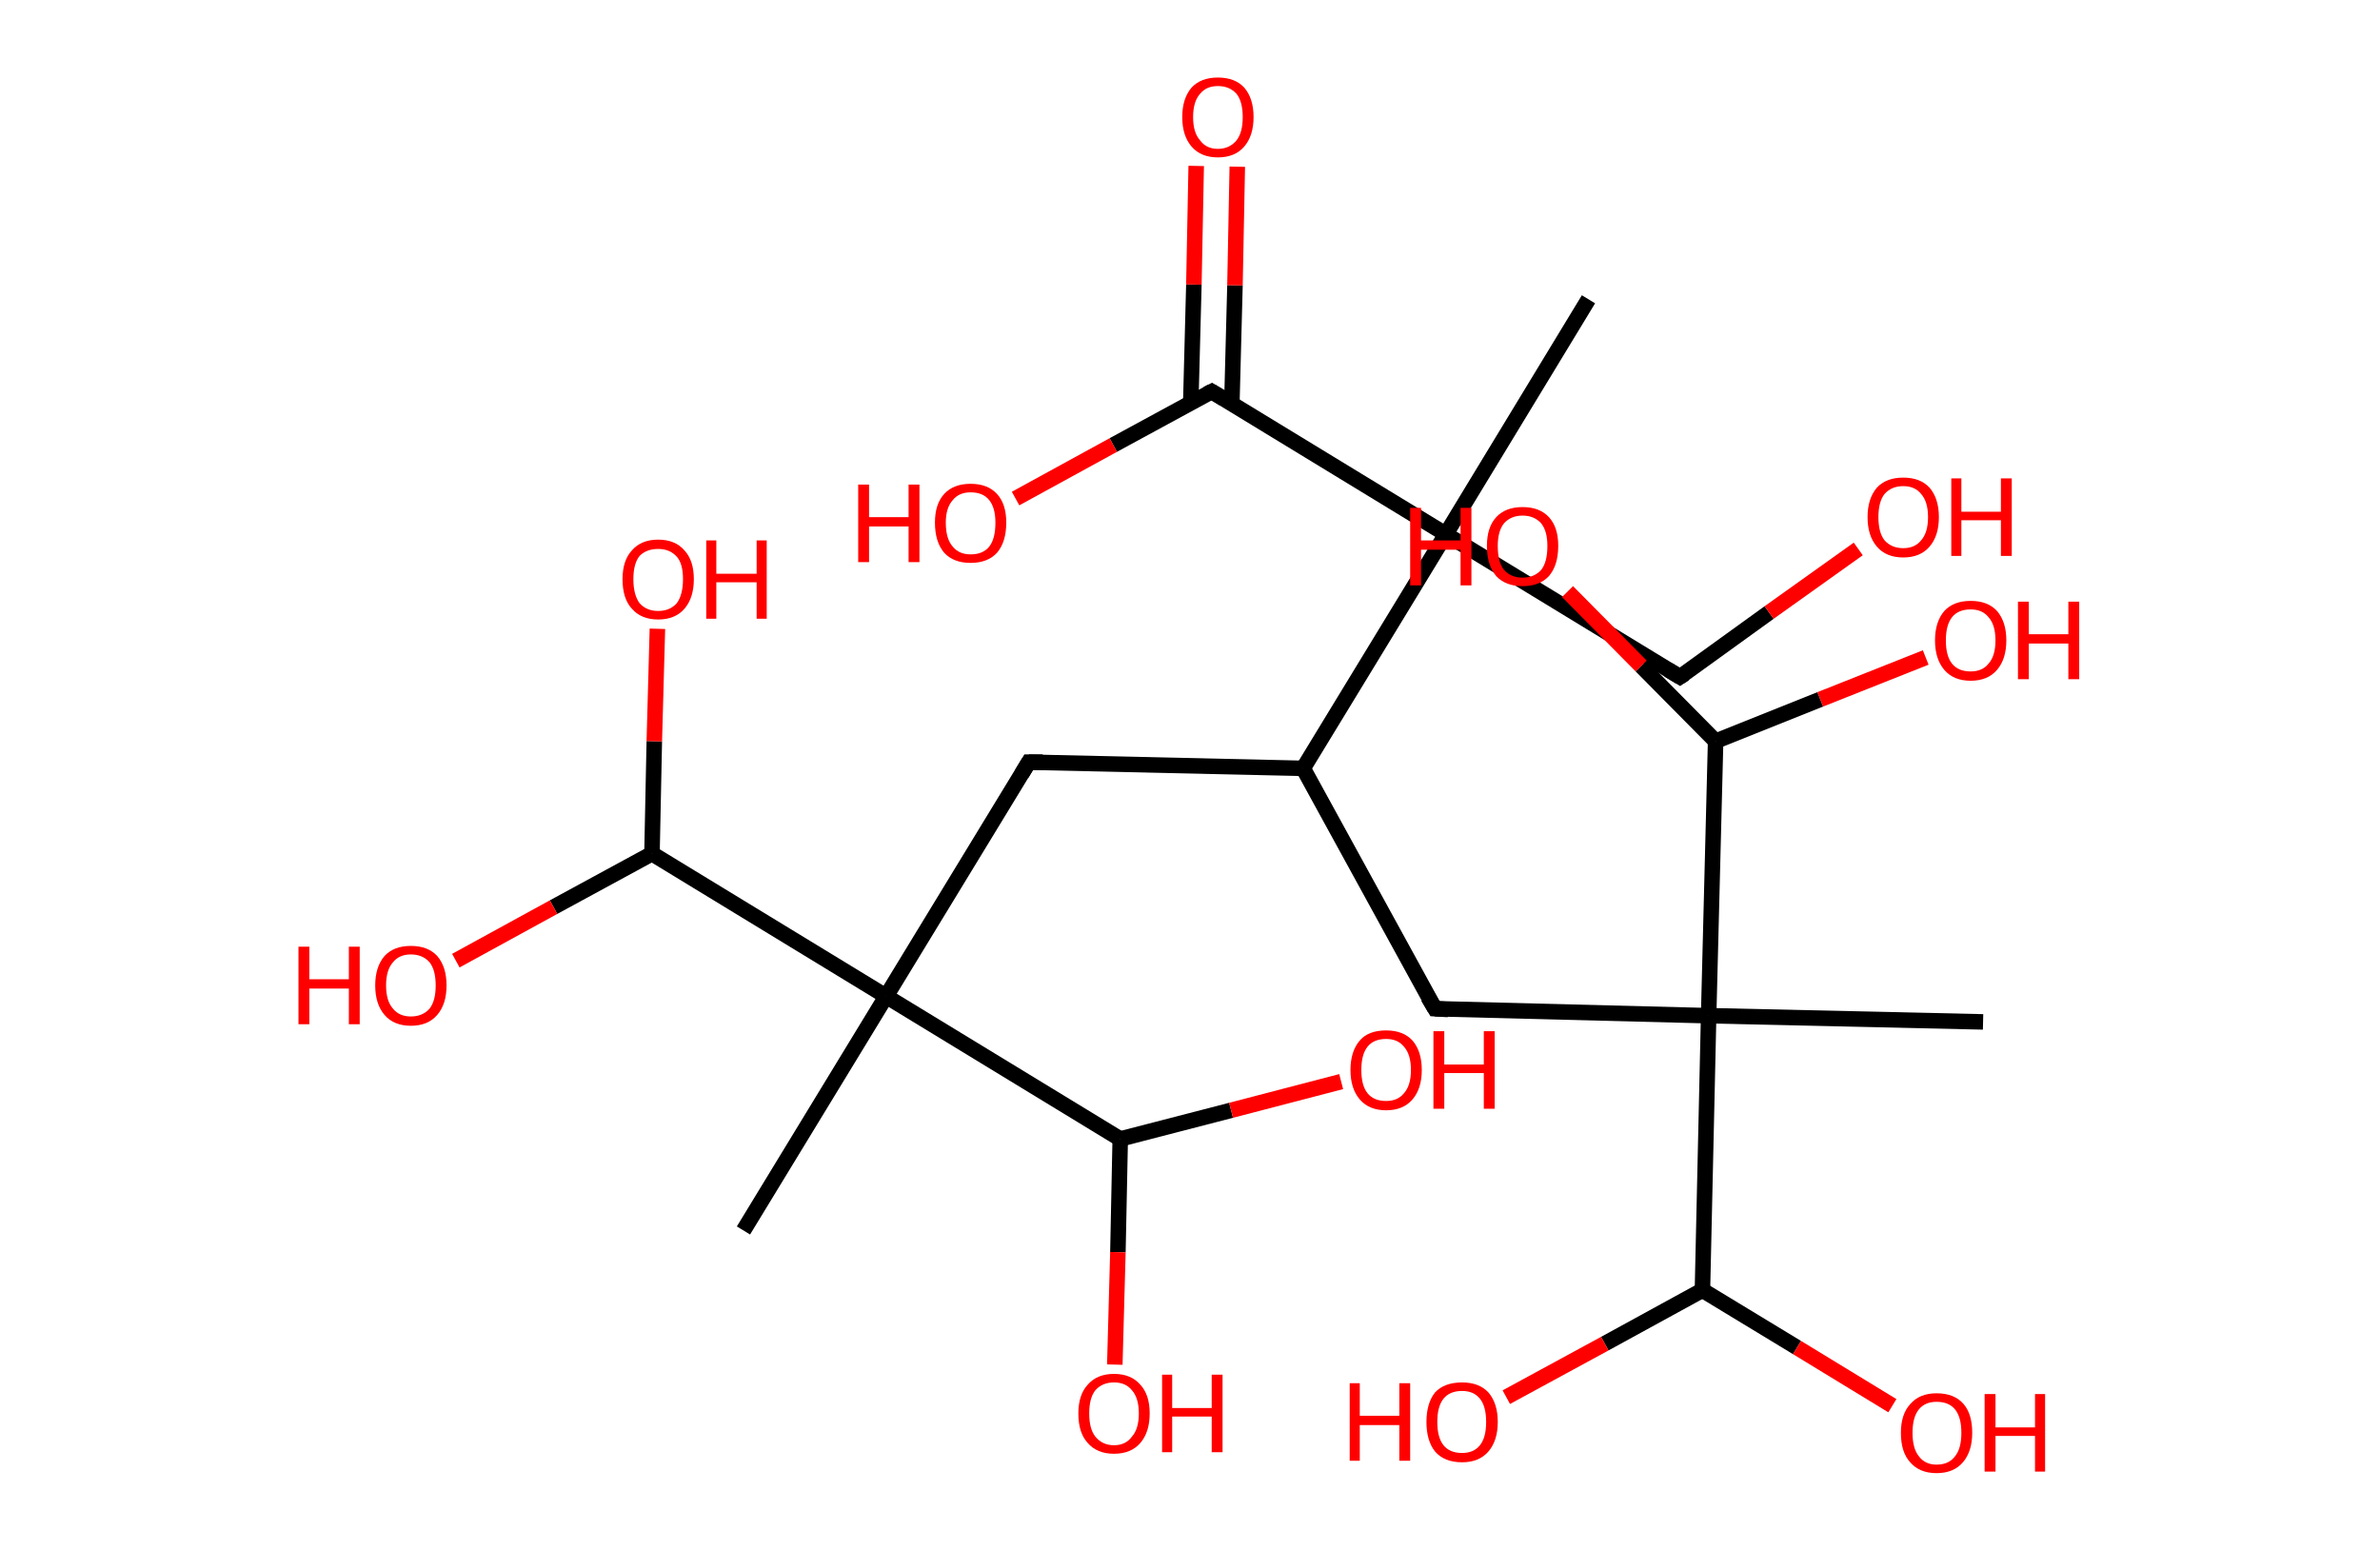 <?xml version='1.0' encoding='ASCII' standalone='yes'?>
<svg xmlns="http://www.w3.org/2000/svg" xmlns:rdkit="http://www.rdkit.org/xml" xmlns:xlink="http://www.w3.org/1999/xlink" version="1.1" baseProfile="full" xml:space="preserve" width="307px" height="200px" viewBox="0 0 307 200">
<!-- END OF HEADER -->
<rect style="opacity:1.0;fill:#FFFFFF;stroke:none" width="307.0" height="200.0" x="0.0" y="0.0"> </rect>
<path class="bond-0 atom-0 atom-1" d="M 204.9,38.6 L 186.5,68.9" style="fill:none;fill-rule:evenodd;stroke:#000000;stroke-width:2.0px;stroke-linecap:butt;stroke-linejoin:miter;stroke-opacity:1"/>
<path class="bond-1 atom-1 atom-2" d="M 186.5,68.9 L 216.7,87.3" style="fill:none;fill-rule:evenodd;stroke:#000000;stroke-width:2.0px;stroke-linecap:butt;stroke-linejoin:miter;stroke-opacity:1"/>
<path class="bond-2 atom-2 atom-3" d="M 216.7,87.3 L 228.2,79.0" style="fill:none;fill-rule:evenodd;stroke:#000000;stroke-width:2.0px;stroke-linecap:butt;stroke-linejoin:miter;stroke-opacity:1"/>
<path class="bond-2 atom-2 atom-3" d="M 228.2,79.0 L 239.7,70.8" style="fill:none;fill-rule:evenodd;stroke:#FF0000;stroke-width:2.0px;stroke-linecap:butt;stroke-linejoin:miter;stroke-opacity:1"/>
<path class="bond-3 atom-1 atom-4" d="M 186.5,68.9 L 156.3,50.5" style="fill:none;fill-rule:evenodd;stroke:#000000;stroke-width:2.0px;stroke-linecap:butt;stroke-linejoin:miter;stroke-opacity:1"/>
<path class="bond-4 atom-4 atom-5" d="M 158.9,52.0 L 159.3,36.8" style="fill:none;fill-rule:evenodd;stroke:#000000;stroke-width:2.0px;stroke-linecap:butt;stroke-linejoin:miter;stroke-opacity:1"/>
<path class="bond-4 atom-4 atom-5" d="M 159.3,36.8 L 159.6,21.5" style="fill:none;fill-rule:evenodd;stroke:#FF0000;stroke-width:2.0px;stroke-linecap:butt;stroke-linejoin:miter;stroke-opacity:1"/>
<path class="bond-4 atom-4 atom-5" d="M 153.6,51.9 L 154.0,36.7" style="fill:none;fill-rule:evenodd;stroke:#000000;stroke-width:2.0px;stroke-linecap:butt;stroke-linejoin:miter;stroke-opacity:1"/>
<path class="bond-4 atom-4 atom-5" d="M 154.0,36.7 L 154.3,21.4" style="fill:none;fill-rule:evenodd;stroke:#FF0000;stroke-width:2.0px;stroke-linecap:butt;stroke-linejoin:miter;stroke-opacity:1"/>
<path class="bond-5 atom-4 atom-6" d="M 156.3,50.5 L 143.6,57.4" style="fill:none;fill-rule:evenodd;stroke:#000000;stroke-width:2.0px;stroke-linecap:butt;stroke-linejoin:miter;stroke-opacity:1"/>
<path class="bond-5 atom-4 atom-6" d="M 143.6,57.4 L 131.0,64.3" style="fill:none;fill-rule:evenodd;stroke:#FF0000;stroke-width:2.0px;stroke-linecap:butt;stroke-linejoin:miter;stroke-opacity:1"/>
<path class="bond-6 atom-1 atom-7" d="M 186.5,68.9 L 168.1,99.1" style="fill:none;fill-rule:evenodd;stroke:#000000;stroke-width:2.0px;stroke-linecap:butt;stroke-linejoin:miter;stroke-opacity:1"/>
<path class="bond-7 atom-7 atom-8" d="M 168.1,99.1 L 185.1,130.1" style="fill:none;fill-rule:evenodd;stroke:#000000;stroke-width:2.0px;stroke-linecap:butt;stroke-linejoin:miter;stroke-opacity:1"/>
<path class="bond-8 atom-8 atom-9" d="M 185.1,130.1 L 220.4,131.0" style="fill:none;fill-rule:evenodd;stroke:#000000;stroke-width:2.0px;stroke-linecap:butt;stroke-linejoin:miter;stroke-opacity:1"/>
<path class="bond-9 atom-9 atom-10" d="M 220.4,131.0 L 255.8,131.8" style="fill:none;fill-rule:evenodd;stroke:#000000;stroke-width:2.0px;stroke-linecap:butt;stroke-linejoin:miter;stroke-opacity:1"/>
<path class="bond-10 atom-9 atom-11" d="M 220.4,131.0 L 221.3,95.6" style="fill:none;fill-rule:evenodd;stroke:#000000;stroke-width:2.0px;stroke-linecap:butt;stroke-linejoin:miter;stroke-opacity:1"/>
<path class="bond-11 atom-11 atom-12" d="M 221.3,95.6 L 234.8,90.2" style="fill:none;fill-rule:evenodd;stroke:#000000;stroke-width:2.0px;stroke-linecap:butt;stroke-linejoin:miter;stroke-opacity:1"/>
<path class="bond-11 atom-11 atom-12" d="M 234.8,90.2 L 248.4,84.8" style="fill:none;fill-rule:evenodd;stroke:#FF0000;stroke-width:2.0px;stroke-linecap:butt;stroke-linejoin:miter;stroke-opacity:1"/>
<path class="bond-12 atom-11 atom-13" d="M 221.3,95.6 L 211.7,85.9" style="fill:none;fill-rule:evenodd;stroke:#000000;stroke-width:2.0px;stroke-linecap:butt;stroke-linejoin:miter;stroke-opacity:1"/>
<path class="bond-12 atom-11 atom-13" d="M 211.7,85.9 L 202.2,76.3" style="fill:none;fill-rule:evenodd;stroke:#FF0000;stroke-width:2.0px;stroke-linecap:butt;stroke-linejoin:miter;stroke-opacity:1"/>
<path class="bond-13 atom-9 atom-14" d="M 220.4,131.0 L 219.6,166.4" style="fill:none;fill-rule:evenodd;stroke:#000000;stroke-width:2.0px;stroke-linecap:butt;stroke-linejoin:miter;stroke-opacity:1"/>
<path class="bond-14 atom-14 atom-15" d="M 219.6,166.4 L 231.8,173.8" style="fill:none;fill-rule:evenodd;stroke:#000000;stroke-width:2.0px;stroke-linecap:butt;stroke-linejoin:miter;stroke-opacity:1"/>
<path class="bond-14 atom-14 atom-15" d="M 231.8,173.8 L 244.1,181.3" style="fill:none;fill-rule:evenodd;stroke:#FF0000;stroke-width:2.0px;stroke-linecap:butt;stroke-linejoin:miter;stroke-opacity:1"/>
<path class="bond-15 atom-14 atom-16" d="M 219.6,166.4 L 207.0,173.3" style="fill:none;fill-rule:evenodd;stroke:#000000;stroke-width:2.0px;stroke-linecap:butt;stroke-linejoin:miter;stroke-opacity:1"/>
<path class="bond-15 atom-14 atom-16" d="M 207.0,173.3 L 194.3,180.2" style="fill:none;fill-rule:evenodd;stroke:#FF0000;stroke-width:2.0px;stroke-linecap:butt;stroke-linejoin:miter;stroke-opacity:1"/>
<path class="bond-16 atom-7 atom-17" d="M 168.1,99.1 L 132.7,98.3" style="fill:none;fill-rule:evenodd;stroke:#000000;stroke-width:2.0px;stroke-linecap:butt;stroke-linejoin:miter;stroke-opacity:1"/>
<path class="bond-17 atom-17 atom-18" d="M 132.7,98.3 L 114.3,128.5" style="fill:none;fill-rule:evenodd;stroke:#000000;stroke-width:2.0px;stroke-linecap:butt;stroke-linejoin:miter;stroke-opacity:1"/>
<path class="bond-18 atom-18 atom-19" d="M 114.3,128.5 L 95.9,158.7" style="fill:none;fill-rule:evenodd;stroke:#000000;stroke-width:2.0px;stroke-linecap:butt;stroke-linejoin:miter;stroke-opacity:1"/>
<path class="bond-19 atom-18 atom-20" d="M 114.3,128.5 L 144.5,146.9" style="fill:none;fill-rule:evenodd;stroke:#000000;stroke-width:2.0px;stroke-linecap:butt;stroke-linejoin:miter;stroke-opacity:1"/>
<path class="bond-20 atom-20 atom-21" d="M 144.5,146.9 L 144.2,161.5" style="fill:none;fill-rule:evenodd;stroke:#000000;stroke-width:2.0px;stroke-linecap:butt;stroke-linejoin:miter;stroke-opacity:1"/>
<path class="bond-20 atom-20 atom-21" d="M 144.2,161.5 L 143.8,176.0" style="fill:none;fill-rule:evenodd;stroke:#FF0000;stroke-width:2.0px;stroke-linecap:butt;stroke-linejoin:miter;stroke-opacity:1"/>
<path class="bond-21 atom-20 atom-22" d="M 144.5,146.9 L 158.8,143.2" style="fill:none;fill-rule:evenodd;stroke:#000000;stroke-width:2.0px;stroke-linecap:butt;stroke-linejoin:miter;stroke-opacity:1"/>
<path class="bond-21 atom-20 atom-22" d="M 158.8,143.2 L 173.0,139.5" style="fill:none;fill-rule:evenodd;stroke:#FF0000;stroke-width:2.0px;stroke-linecap:butt;stroke-linejoin:miter;stroke-opacity:1"/>
<path class="bond-22 atom-18 atom-23" d="M 114.3,128.5 L 84.1,110.1" style="fill:none;fill-rule:evenodd;stroke:#000000;stroke-width:2.0px;stroke-linecap:butt;stroke-linejoin:miter;stroke-opacity:1"/>
<path class="bond-23 atom-23 atom-24" d="M 84.1,110.1 L 71.4,117.0" style="fill:none;fill-rule:evenodd;stroke:#000000;stroke-width:2.0px;stroke-linecap:butt;stroke-linejoin:miter;stroke-opacity:1"/>
<path class="bond-23 atom-23 atom-24" d="M 71.4,117.0 L 58.8,123.9" style="fill:none;fill-rule:evenodd;stroke:#FF0000;stroke-width:2.0px;stroke-linecap:butt;stroke-linejoin:miter;stroke-opacity:1"/>
<path class="bond-24 atom-23 atom-25" d="M 84.1,110.1 L 84.4,95.6" style="fill:none;fill-rule:evenodd;stroke:#000000;stroke-width:2.0px;stroke-linecap:butt;stroke-linejoin:miter;stroke-opacity:1"/>
<path class="bond-24 atom-23 atom-25" d="M 84.4,95.6 L 84.8,81.1" style="fill:none;fill-rule:evenodd;stroke:#FF0000;stroke-width:2.0px;stroke-linecap:butt;stroke-linejoin:miter;stroke-opacity:1"/>
<path d="M 215.2,86.4 L 216.7,87.3 L 217.3,86.9" style="fill:none;stroke:#000000;stroke-width:2.0px;stroke-linecap:butt;stroke-linejoin:miter;stroke-opacity:1;"/>
<path d="M 157.8,51.4 L 156.3,50.5 L 155.7,50.8" style="fill:none;stroke:#000000;stroke-width:2.0px;stroke-linecap:butt;stroke-linejoin:miter;stroke-opacity:1;"/>
<path d="M 184.2,128.6 L 185.1,130.1 L 186.8,130.2" style="fill:none;stroke:#000000;stroke-width:2.0px;stroke-linecap:butt;stroke-linejoin:miter;stroke-opacity:1;"/>
<path d="M 134.5,98.3 L 132.7,98.3 L 131.8,99.8" style="fill:none;stroke:#000000;stroke-width:2.0px;stroke-linecap:butt;stroke-linejoin:miter;stroke-opacity:1;"/>
<path class="atom-3" d="M 240.9 66.7 Q 240.9 64.3, 242.1 62.9 Q 243.3 61.6, 245.5 61.6 Q 247.7 61.6, 248.9 62.9 Q 250.1 64.3, 250.1 66.7 Q 250.1 69.1, 248.9 70.5 Q 247.7 71.9, 245.5 71.9 Q 243.3 71.9, 242.1 70.5 Q 240.9 69.1, 240.9 66.7 M 245.5 70.7 Q 247.0 70.7, 247.8 69.7 Q 248.7 68.7, 248.7 66.7 Q 248.7 64.7, 247.8 63.7 Q 247.0 62.7, 245.5 62.7 Q 244.0 62.7, 243.1 63.7 Q 242.3 64.7, 242.3 66.7 Q 242.3 68.7, 243.1 69.7 Q 244.0 70.7, 245.5 70.7 " fill="#FF0000"/>
<path class="atom-3" d="M 251.7 61.7 L 253.0 61.7 L 253.0 66.0 L 258.1 66.0 L 258.1 61.7 L 259.5 61.7 L 259.5 71.7 L 258.1 71.7 L 258.1 67.1 L 253.0 67.1 L 253.0 71.7 L 251.7 71.7 L 251.7 61.7 " fill="#FF0000"/>
<path class="atom-5" d="M 152.5 15.1 Q 152.5 12.7, 153.7 11.3 Q 154.9 10.0, 157.1 10.0 Q 159.3 10.0, 160.5 11.3 Q 161.7 12.7, 161.7 15.1 Q 161.7 17.5, 160.5 18.9 Q 159.3 20.3, 157.1 20.3 Q 154.9 20.3, 153.7 18.9 Q 152.5 17.5, 152.5 15.1 M 157.1 19.2 Q 158.6 19.2, 159.5 18.1 Q 160.3 17.1, 160.3 15.1 Q 160.3 13.1, 159.5 12.1 Q 158.6 11.1, 157.1 11.1 Q 155.6 11.1, 154.8 12.1 Q 153.9 13.1, 153.9 15.1 Q 153.9 17.1, 154.8 18.1 Q 155.6 19.2, 157.1 19.2 " fill="#FF0000"/>
<path class="atom-6" d="M 110.7 62.5 L 112.1 62.5 L 112.1 66.7 L 117.2 66.7 L 117.2 62.5 L 118.6 62.5 L 118.6 72.5 L 117.2 72.5 L 117.2 67.9 L 112.1 67.9 L 112.1 72.5 L 110.7 72.5 L 110.7 62.5 " fill="#FF0000"/>
<path class="atom-6" d="M 120.6 67.4 Q 120.6 65.0, 121.8 63.7 Q 123.0 62.4, 125.2 62.4 Q 127.4 62.4, 128.6 63.7 Q 129.8 65.0, 129.8 67.4 Q 129.8 69.9, 128.6 71.3 Q 127.4 72.6, 125.2 72.6 Q 123.0 72.6, 121.8 71.3 Q 120.6 69.9, 120.6 67.4 M 125.2 71.5 Q 126.8 71.5, 127.6 70.5 Q 128.4 69.5, 128.4 67.4 Q 128.4 65.5, 127.6 64.5 Q 126.8 63.5, 125.2 63.5 Q 123.7 63.5, 122.9 64.5 Q 122.0 65.5, 122.0 67.4 Q 122.0 69.5, 122.9 70.5 Q 123.7 71.5, 125.2 71.5 " fill="#FF0000"/>
<path class="atom-12" d="M 249.6 82.6 Q 249.6 80.2, 250.8 78.8 Q 252.0 77.5, 254.2 77.5 Q 256.4 77.5, 257.6 78.8 Q 258.8 80.2, 258.8 82.6 Q 258.8 85.0, 257.6 86.4 Q 256.4 87.8, 254.2 87.8 Q 252.0 87.8, 250.8 86.4 Q 249.6 85.0, 249.6 82.6 M 254.2 86.6 Q 255.7 86.6, 256.5 85.6 Q 257.4 84.6, 257.4 82.6 Q 257.4 80.6, 256.5 79.6 Q 255.7 78.6, 254.2 78.6 Q 252.6 78.6, 251.8 79.6 Q 251.0 80.6, 251.0 82.6 Q 251.0 84.6, 251.8 85.6 Q 252.6 86.6, 254.2 86.6 " fill="#FF0000"/>
<path class="atom-12" d="M 260.3 77.6 L 261.7 77.6 L 261.7 81.8 L 266.8 81.8 L 266.8 77.6 L 268.2 77.6 L 268.2 87.6 L 266.8 87.6 L 266.8 83.0 L 261.7 83.0 L 261.7 87.6 L 260.3 87.6 L 260.3 77.6 " fill="#FF0000"/>
<path class="atom-13" d="M 181.9 65.5 L 183.3 65.5 L 183.3 69.7 L 188.4 69.7 L 188.4 65.5 L 189.8 65.5 L 189.8 75.5 L 188.4 75.5 L 188.4 70.9 L 183.3 70.9 L 183.3 75.5 L 181.9 75.5 L 181.9 65.5 " fill="#FF0000"/>
<path class="atom-13" d="M 191.8 70.4 Q 191.8 68.0, 193.0 66.7 Q 194.2 65.4, 196.4 65.4 Q 198.6 65.4, 199.8 66.7 Q 201.0 68.0, 201.0 70.4 Q 201.0 72.9, 199.8 74.3 Q 198.6 75.6, 196.4 75.6 Q 194.2 75.6, 193.0 74.3 Q 191.8 72.9, 191.8 70.4 M 196.4 74.5 Q 197.9 74.5, 198.8 73.5 Q 199.6 72.5, 199.6 70.4 Q 199.6 68.5, 198.8 67.5 Q 197.9 66.5, 196.4 66.5 Q 194.9 66.5, 194.0 67.5 Q 193.2 68.5, 193.2 70.4 Q 193.2 72.5, 194.0 73.5 Q 194.9 74.5, 196.4 74.5 " fill="#FF0000"/>
<path class="atom-15" d="M 245.2 184.8 Q 245.2 182.4, 246.4 181.1 Q 247.6 179.7, 249.8 179.7 Q 252.1 179.7, 253.3 181.1 Q 254.4 182.4, 254.4 184.8 Q 254.4 187.2, 253.2 188.6 Q 252.0 190.0, 249.8 190.0 Q 247.6 190.0, 246.4 188.6 Q 245.2 187.3, 245.2 184.8 M 249.8 188.9 Q 251.4 188.9, 252.2 187.8 Q 253.0 186.8, 253.0 184.8 Q 253.0 182.8, 252.2 181.8 Q 251.4 180.8, 249.8 180.8 Q 248.3 180.8, 247.5 181.8 Q 246.7 182.8, 246.7 184.8 Q 246.7 186.8, 247.5 187.8 Q 248.3 188.9, 249.8 188.9 " fill="#FF0000"/>
<path class="atom-15" d="M 256.0 179.8 L 257.4 179.8 L 257.4 184.1 L 262.5 184.1 L 262.5 179.8 L 263.8 179.8 L 263.8 189.8 L 262.5 189.8 L 262.5 185.2 L 257.4 185.2 L 257.4 189.8 L 256.0 189.8 L 256.0 179.8 " fill="#FF0000"/>
<path class="atom-16" d="M 174.1 178.4 L 175.4 178.4 L 175.4 182.6 L 180.5 182.6 L 180.5 178.4 L 181.9 178.4 L 181.9 188.4 L 180.5 188.4 L 180.5 183.8 L 175.4 183.8 L 175.4 188.4 L 174.1 188.4 L 174.1 178.4 " fill="#FF0000"/>
<path class="atom-16" d="M 184.0 183.4 Q 184.0 181.0, 185.1 179.6 Q 186.3 178.3, 188.6 178.3 Q 190.8 178.3, 192.0 179.6 Q 193.2 181.0, 193.2 183.4 Q 193.2 185.8, 192.0 187.2 Q 190.8 188.6, 188.6 188.6 Q 186.3 188.6, 185.1 187.2 Q 184.0 185.8, 184.0 183.4 M 188.6 187.4 Q 190.1 187.4, 190.9 186.4 Q 191.7 185.4, 191.7 183.4 Q 191.7 181.4, 190.9 180.4 Q 190.1 179.4, 188.6 179.4 Q 187.0 179.4, 186.2 180.4 Q 185.4 181.4, 185.4 183.4 Q 185.4 185.4, 186.2 186.4 Q 187.0 187.4, 188.6 187.4 " fill="#FF0000"/>
<path class="atom-21" d="M 139.1 182.3 Q 139.1 179.9, 140.3 178.6 Q 141.5 177.2, 143.7 177.2 Q 145.9 177.2, 147.1 178.6 Q 148.3 179.9, 148.3 182.3 Q 148.3 184.7, 147.1 186.1 Q 145.9 187.5, 143.7 187.5 Q 141.5 187.5, 140.3 186.1 Q 139.1 184.8, 139.1 182.3 M 143.7 186.4 Q 145.2 186.4, 146.0 185.3 Q 146.9 184.3, 146.9 182.3 Q 146.9 180.3, 146.0 179.3 Q 145.2 178.3, 143.7 178.3 Q 142.2 178.3, 141.3 179.3 Q 140.5 180.3, 140.5 182.3 Q 140.5 184.3, 141.3 185.3 Q 142.2 186.4, 143.7 186.4 " fill="#FF0000"/>
<path class="atom-21" d="M 149.9 177.3 L 151.2 177.3 L 151.2 181.6 L 156.3 181.6 L 156.3 177.3 L 157.7 177.3 L 157.7 187.3 L 156.3 187.3 L 156.3 182.7 L 151.2 182.7 L 151.2 187.3 L 149.9 187.3 L 149.9 177.3 " fill="#FF0000"/>
<path class="atom-22" d="M 174.2 138.0 Q 174.2 135.6, 175.4 134.2 Q 176.5 132.9, 178.8 132.9 Q 181.0 132.9, 182.2 134.2 Q 183.4 135.6, 183.4 138.0 Q 183.4 140.4, 182.2 141.8 Q 181.0 143.2, 178.8 143.2 Q 176.6 143.2, 175.4 141.8 Q 174.2 140.4, 174.2 138.0 M 178.8 142.0 Q 180.3 142.0, 181.1 141.0 Q 182.0 140.0, 182.0 138.0 Q 182.0 136.0, 181.1 135.0 Q 180.3 134.0, 178.8 134.0 Q 177.2 134.0, 176.4 135.0 Q 175.6 136.0, 175.6 138.0 Q 175.6 140.0, 176.4 141.0 Q 177.2 142.0, 178.8 142.0 " fill="#FF0000"/>
<path class="atom-22" d="M 184.9 133.0 L 186.3 133.0 L 186.3 137.3 L 191.4 137.3 L 191.4 133.0 L 192.8 133.0 L 192.8 143.0 L 191.4 143.0 L 191.4 138.4 L 186.3 138.4 L 186.3 143.0 L 184.9 143.0 L 184.9 133.0 " fill="#FF0000"/>
<path class="atom-24" d="M 38.5 122.1 L 39.9 122.1 L 39.9 126.3 L 45.0 126.3 L 45.0 122.1 L 46.4 122.1 L 46.4 132.1 L 45.0 132.1 L 45.0 127.5 L 39.9 127.5 L 39.9 132.1 L 38.5 132.1 L 38.5 122.1 " fill="#FF0000"/>
<path class="atom-24" d="M 48.4 127.1 Q 48.4 124.7, 49.6 123.3 Q 50.8 122.0, 53.0 122.0 Q 55.2 122.0, 56.4 123.3 Q 57.6 124.7, 57.6 127.1 Q 57.6 129.5, 56.4 130.9 Q 55.2 132.3, 53.0 132.3 Q 50.8 132.3, 49.6 130.9 Q 48.4 129.5, 48.4 127.1 M 53.0 131.1 Q 54.5 131.1, 55.4 130.1 Q 56.2 129.1, 56.2 127.1 Q 56.2 125.1, 55.4 124.1 Q 54.5 123.1, 53.0 123.1 Q 51.5 123.1, 50.7 124.1 Q 49.8 125.1, 49.8 127.1 Q 49.8 129.1, 50.7 130.1 Q 51.5 131.1, 53.0 131.1 " fill="#FF0000"/>
<path class="atom-25" d="M 80.3 74.7 Q 80.3 72.3, 81.5 71.0 Q 82.7 69.6, 84.9 69.6 Q 87.1 69.6, 88.3 71.0 Q 89.5 72.3, 89.5 74.7 Q 89.5 77.1, 88.3 78.5 Q 87.1 79.9, 84.9 79.9 Q 82.7 79.9, 81.5 78.5 Q 80.3 77.2, 80.3 74.7 M 84.9 78.8 Q 86.4 78.8, 87.3 77.8 Q 88.1 76.7, 88.1 74.7 Q 88.1 72.7, 87.3 71.8 Q 86.4 70.8, 84.9 70.8 Q 83.4 70.8, 82.5 71.7 Q 81.7 72.7, 81.7 74.7 Q 81.7 76.7, 82.5 77.8 Q 83.4 78.8, 84.9 78.8 " fill="#FF0000"/>
<path class="atom-25" d="M 91.1 69.7 L 92.4 69.7 L 92.4 74.0 L 97.6 74.0 L 97.6 69.7 L 98.9 69.7 L 98.9 79.8 L 97.6 79.8 L 97.6 75.1 L 92.4 75.1 L 92.4 79.8 L 91.1 79.8 L 91.1 69.7 " fill="#FF0000"/>
</svg>
